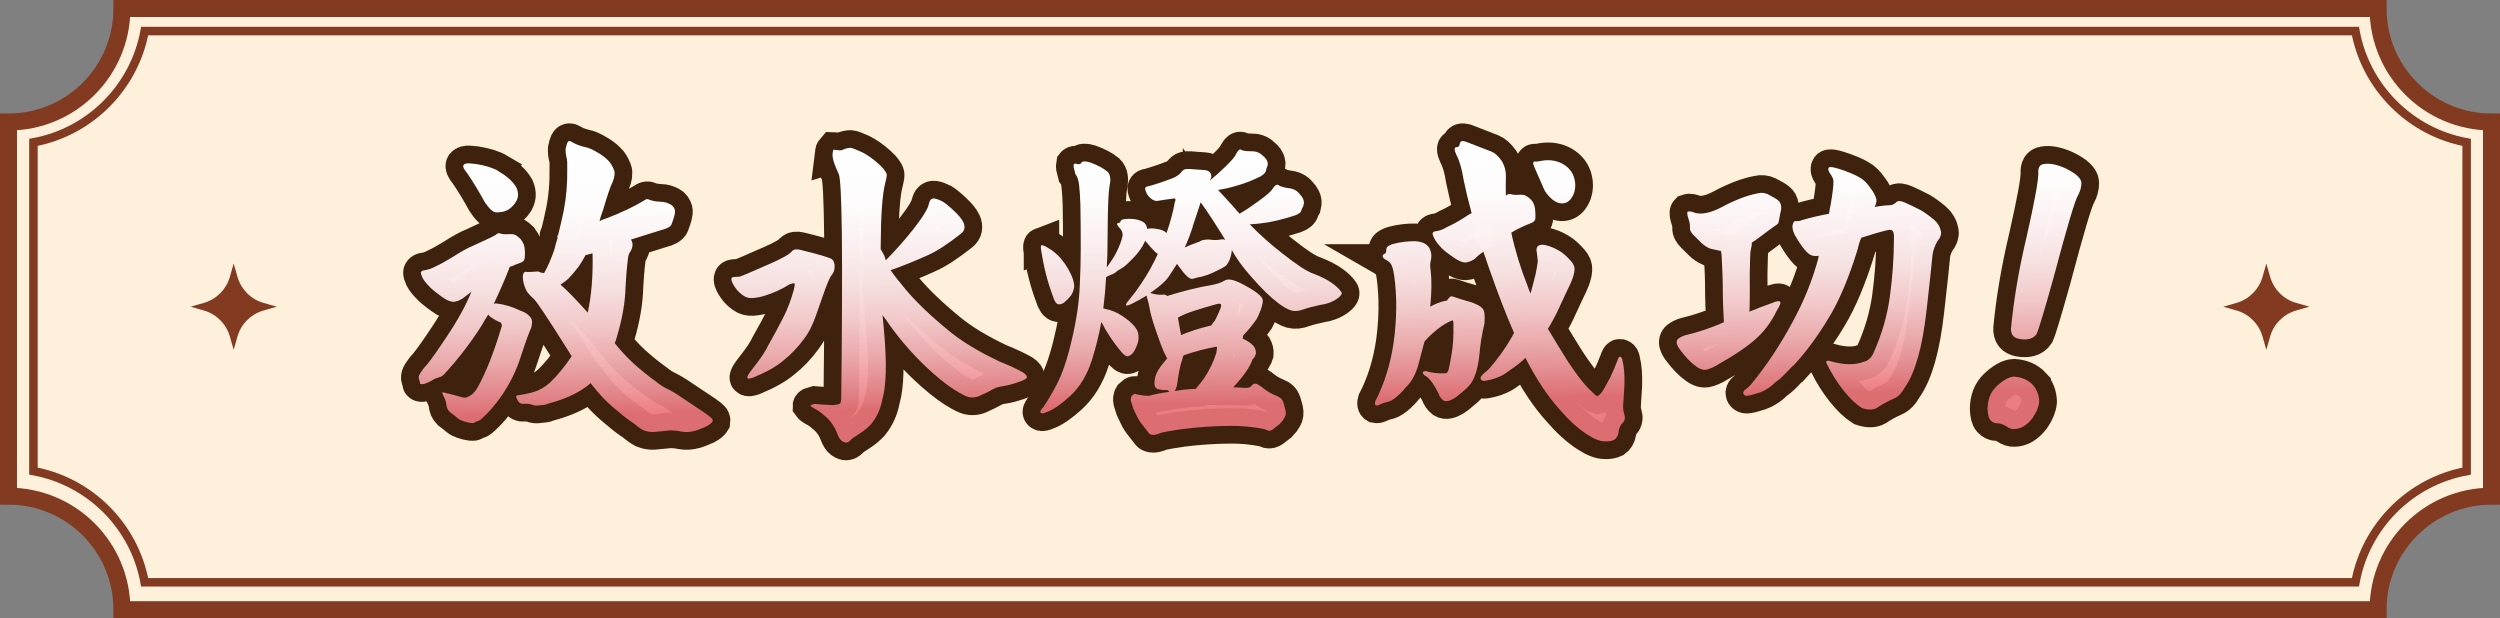 <svg width="275" height="68" viewBox="0 0 275 68" fill="none" xmlns="http://www.w3.org/2000/svg">
<rect x="0" y="0" width="275" height="68" fill="#808080" stroke="none"/>
<g clip-path="url(#clip0_406_300)">
<path d="M261.588 67.065H13.411C13.411 60.169 7.825 54.579 0.934 54.579V13.42C7.825 13.42 13.411 7.83 13.411 0.935H261.588C261.588 7.83 267.175 13.42 274.065 13.42V54.579C267.175 54.579 261.588 60.169 261.588 67.065Z" fill="#FEF0DB" stroke="#823B21" stroke-width="1.87" stroke-miterlimit="10"/>
<path d="M15.912 64.055C14.774 57.851 9.878 52.952 3.679 51.822V15.66C9.878 14.521 14.774 9.622 15.912 3.418H259.097C260.236 9.622 265.131 14.521 271.331 15.66V51.822C265.131 52.962 260.236 57.861 259.097 64.055H15.912Z" fill="#FEF0DB" stroke="#823B21" stroke-width="0.935" stroke-miterlimit="10"/>
<path d="M25.704 28.994L26.122 30.455C26.521 31.838 27.601 32.929 28.983 33.318L30.443 33.737L28.983 34.156C27.601 34.555 26.511 35.636 26.122 37.019L25.704 38.48L25.285 37.019C24.886 35.636 23.806 34.546 22.424 34.156L20.964 33.737L22.424 33.318C23.806 32.919 24.896 31.838 25.285 30.455L25.704 28.994Z" fill="#823B21"/>
<path d="M249.297 28.994L249.715 30.455C250.114 31.838 251.195 32.929 252.577 33.318L254.037 33.737L252.577 34.156C251.195 34.555 250.105 35.636 249.715 37.019L249.297 38.48L248.878 37.019C248.479 35.636 247.399 34.546 246.017 34.156L244.557 33.737L246.017 33.318C247.399 32.919 248.489 31.838 248.878 30.455L249.297 28.994Z" fill="#823B21"/>
<path d="M48.253 41.518C48 41.587 47.796 41.674 47.66 41.762C47.523 41.859 47.3 41.976 46.998 42.112C46.764 42.21 46.599 42.249 46.511 42.249C46.307 42.268 46.2 42.239 46.2 42.142C46.18 42.005 46.132 41.82 46.064 41.587C45.995 41.333 46.317 40.807 47.037 40.018C47.504 39.434 48.205 38.45 49.129 37.048C50.365 35.207 51.27 33.551 51.854 32.091C51.533 32.344 51.212 32.587 50.91 32.821C50.541 33.055 50.2 33.181 49.898 33.201C49.548 33.201 49.129 33.026 48.643 32.675C47.893 32.139 47.407 31.73 47.173 31.458C46.871 31.156 46.638 30.854 46.472 30.552C46.336 30.25 46.278 30.055 46.297 29.958C46.346 29.821 46.502 29.734 46.784 29.714C47.183 29.646 47.562 29.5 47.932 29.295C48.448 29.062 49.09 28.701 49.889 28.214C50.745 27.659 51.465 27.26 52.049 27.026C52.75 26.705 53.353 26.422 53.859 26.189C54.297 25.984 54.57 25.828 54.667 25.731C54.755 25.633 54.891 25.624 55.047 25.692C55.251 25.76 55.543 25.789 55.923 25.76C56.322 25.741 56.584 25.77 56.73 25.867C56.915 25.984 57.09 26.12 57.256 26.286C57.421 26.5 57.548 26.715 57.636 26.948C57.704 27.182 57.743 27.445 57.743 27.757C57.743 28.068 57.733 28.292 57.704 28.458C57.684 28.662 57.519 28.818 57.217 28.916C56.935 29.013 56.623 29.14 56.273 29.295C56.156 29.295 56.088 29.334 56.059 29.403C56.01 29.451 55.991 29.51 55.991 29.578C55.455 30.932 54.901 32.208 54.317 33.415C54.385 33.396 54.463 33.376 54.56 33.376C55.446 33.474 56.341 33.737 57.246 34.175C57.616 34.292 57.908 34.457 58.122 34.662C58.356 34.866 58.482 35.061 58.502 35.217C58.55 35.422 58.521 35.704 58.434 36.054C58.229 36.473 57.84 37.535 57.285 39.23C56.847 40.622 56.205 41.966 55.368 43.242C54.618 44.382 53.801 45.346 52.886 46.145C52.769 46.242 52.662 46.3 52.575 46.32C52.458 46.339 52.322 46.398 52.156 46.495C52.088 46.544 51.981 46.553 51.845 46.534C51.494 46.485 51.202 46.417 50.969 46.33C50.687 46.232 50.472 46.125 50.307 45.979C50.122 45.813 49.84 45.599 49.47 45.317C49.236 45.083 49.11 44.791 49.09 44.44C49.071 44.187 48.935 43.836 48.711 43.388C48.594 43.184 48.643 43.106 48.847 43.184C49.548 43.349 50.171 43.505 50.735 43.671C51.037 43.768 51.27 43.768 51.436 43.671C51.854 43.505 52.215 43.174 52.516 42.658C53.45 41.002 54.346 38.733 55.202 35.85C55.202 35.684 55.154 35.558 55.066 35.47C54.696 35.334 54.297 35.11 53.879 34.808C53.782 34.691 53.723 34.623 53.704 34.603C53.45 35.003 53.207 35.402 52.974 35.821C51.786 37.681 50.463 39.415 48.993 41.022C48.74 41.324 48.497 41.489 48.263 41.508L48.253 41.518ZM54.852 18.855C55.786 19.39 56.438 19.985 56.808 20.637C56.944 20.939 57.003 21.241 56.983 21.543C56.915 22.01 56.672 22.429 56.254 22.799C55.835 23.199 55.261 23.384 54.541 23.354C54.219 23.335 53.811 22.955 53.324 22.234C52.604 20.929 51.952 19.858 51.368 19.02C51.017 18.602 50.891 18.309 50.988 18.144C51.105 18.008 51.309 17.949 51.621 17.969C51.874 17.988 52.117 18.017 52.351 18.037C53.402 18.202 54.239 18.465 54.862 18.835L54.852 18.855ZM67.592 37.71C68.176 38.46 68.847 39.191 69.616 39.911C70.385 40.612 71.193 41.275 72.059 41.898C72.575 42.317 73.081 42.648 73.597 42.872C74.064 43.106 74.794 43.573 75.796 44.265C76.565 44.781 77.159 45.17 77.577 45.453C77.879 45.657 78.113 45.852 78.278 46.008C78.375 46.096 78.404 46.213 78.385 46.359C78.288 46.524 78.064 46.709 77.684 46.914C77.149 47.148 76.769 47.294 76.536 47.372C75.933 47.537 75.407 47.566 74.969 47.479C74.502 47.381 74.093 47.342 73.752 47.342C73.149 47.391 72.536 47.45 71.903 47.518C71.504 47.537 71.125 47.469 70.755 47.313C70.385 47.109 70.025 46.846 69.674 46.544C69.139 46.193 68.614 45.804 68.108 45.356C67.436 44.82 66.813 44.265 66.258 43.68C65.889 43.281 65.46 42.775 64.964 42.142C64.828 42.278 64.682 42.395 64.546 42.492C63.456 43.31 62.054 43.934 60.361 44.382C60.059 44.498 59.864 44.557 59.767 44.557C59.582 44.557 59.416 44.567 59.28 44.596C59.027 44.645 58.784 44.615 58.55 44.528C58.317 44.44 58.025 44.401 57.674 44.421C57.343 44.469 57.1 44.343 56.944 44.041C56.73 43.69 56.73 43.505 56.944 43.486C57.499 43.417 58.074 43.301 58.657 43.135C59.309 42.95 59.923 42.599 60.507 42.083C61.392 41.226 62.181 40.252 62.881 39.181C62.531 38.626 62.171 38.051 61.801 37.467C60.127 34.818 59.115 33.298 58.764 32.928C58.249 32.461 57.947 32.11 57.859 31.876C57.655 31.438 57.538 30.99 57.509 30.552C57.509 30.036 57.665 29.831 57.966 29.919C58.268 29.919 58.57 29.909 58.871 29.88C59.105 29.86 59.232 29.86 59.251 29.88C59.368 29.948 59.504 29.997 59.67 30.016C59.718 30.016 59.777 30.026 59.845 30.055C60.244 29.354 60.614 28.506 60.964 27.503C61.081 27.036 61.207 26.588 61.344 26.14C61.275 26.003 61.285 25.916 61.383 25.896C61.597 25.059 61.801 24.143 62.015 23.14C62.297 21.669 62.424 20.16 62.395 18.602C62.414 17.998 62.395 17.579 62.327 17.345C62.229 16.995 62.2 16.673 62.219 16.371C62.268 16.118 62.336 15.884 62.424 15.67C62.511 15.505 62.648 15.475 62.803 15.563C63.086 15.729 63.339 15.855 63.572 15.943C63.806 16.03 64.069 16.118 64.38 16.186C64.75 16.255 65.178 16.439 65.674 16.741C66.142 16.995 66.55 17.297 66.891 17.647C67.125 17.852 67.349 18.222 67.553 18.728C67.67 19.03 67.611 19.478 67.378 20.053C67.173 20.423 66.823 21.445 66.327 23.13C66.161 23.549 66.035 23.948 65.947 24.319C66.181 24.202 66.443 24.095 66.745 24.007C68.37 23.374 69.723 22.741 70.794 22.088C71.027 21.903 71.222 21.855 71.387 21.952C71.709 22.088 72.156 22.176 72.711 22.195C73.061 22.195 73.421 22.303 73.791 22.507C74.025 22.643 74.171 22.858 74.249 23.14C74.297 23.374 74.171 23.89 73.869 24.679C73.772 24.932 73.402 25.146 72.75 25.302C71.446 25.702 70.327 26.052 69.402 26.354C69.49 26.491 69.558 26.646 69.577 26.812C69.597 27.046 69.538 27.299 69.402 27.581C69.217 27.834 69.11 28.078 69.091 28.312C68.954 29.364 68.847 30.659 68.779 32.227C68.682 33.815 68.322 35.587 67.699 37.574C67.679 37.593 67.65 37.642 67.631 37.71H67.592ZM65.178 27.864C64.945 27.932 64.692 28 64.409 28.068C64.156 28.536 63.913 28.945 63.679 29.286C63.329 29.753 62.949 30.201 62.531 30.649C62.395 30.785 62.103 31.009 61.655 31.311C62.327 31.896 63.203 32.782 64.273 33.97C64.39 34.107 64.516 34.253 64.653 34.389C65.071 32.431 65.246 30.26 65.178 27.864Z" stroke="#3E220E" stroke-width="3.896"/>
<path d="M84.546 29.082C86.054 28.429 86.93 27.932 87.164 27.582C87.349 27.416 87.631 27.387 88.001 27.475C90.191 28.01 91.359 28.361 91.524 28.526C91.728 28.712 91.826 28.994 91.806 29.364C91.806 29.715 91.699 30.007 91.495 30.241C91.29 30.474 90.96 31.234 90.522 32.51C90.171 33.484 89.918 34.224 89.753 34.711C89.383 35.763 88.974 36.571 88.536 37.156C87.796 38.178 86.998 39.016 86.161 39.668C85.393 40.321 84.302 40.934 82.882 41.519C82.531 41.655 82.307 41.684 82.22 41.587C82.123 41.489 82.337 41.119 82.852 40.467C83.67 39.444 84.225 38.607 84.526 37.954C85.159 36.834 85.694 35.85 86.132 34.984C86.619 34.029 87.018 32.997 87.32 31.877C87.436 31.409 87.446 31.166 87.359 31.146C87.29 31.146 87.115 31.195 86.833 31.283C85.996 31.818 85.081 32.237 84.079 32.539C83.728 32.656 83.407 32.724 83.106 32.753C82.638 32.822 82.269 32.792 81.986 32.646C81.684 32.481 81.392 32.247 81.11 31.945C80.789 31.546 80.575 31.205 80.478 30.893C80.41 30.64 80.478 30.494 80.682 30.474C80.896 30.455 81.11 30.435 81.344 30.435C81.714 30.319 82.784 29.861 84.556 29.072L84.546 29.082ZM91.563 17.102C91.612 16.703 91.641 16.498 91.67 16.469C91.719 16.469 91.855 16.479 92.088 16.508C92.371 16.557 92.575 16.547 92.721 16.469C93.003 16.333 93.295 16.265 93.597 16.265C93.763 16.284 94.152 16.44 94.784 16.722C95.368 17.005 95.981 17.433 96.634 18.018C96.955 18.3 97.188 18.553 97.334 18.787C97.5 18.992 97.568 19.186 97.539 19.342C97.519 19.527 97.461 19.81 97.364 20.18C97.062 21.368 96.896 23.647 96.877 27.027V27.445C96.974 27.543 97.033 27.63 97.052 27.728C97.218 27.962 97.344 28.264 97.432 28.634C98.454 27.611 99.466 26.471 100.468 25.215C101.539 23.842 102.113 22.897 102.181 22.391C102.278 21.991 102.473 21.806 102.775 21.835C103.057 21.884 103.349 21.991 103.651 22.147C103.972 22.332 104.39 22.673 104.906 23.16C105.461 23.676 105.821 24.114 105.986 24.485C106.191 24.972 106.113 25.371 105.743 25.673C104.274 26.842 103.047 27.64 102.045 28.078C100.721 28.682 99.359 29.228 97.967 29.724C98.337 30.26 98.882 30.961 99.602 31.818C100.77 33.211 102.366 34.75 104.42 36.425C105.811 37.565 107.641 38.675 109.899 39.746C110.415 39.951 110.921 40.175 111.437 40.408C111.787 40.574 112.147 40.759 112.517 40.964C112.867 41.197 113.004 41.392 112.935 41.558C112.887 41.694 112.536 41.869 111.884 42.084C111.417 42.249 110.931 42.376 110.415 42.463C110.045 42.512 109.743 42.58 109.51 42.668C108.926 42.989 108.322 43.301 107.699 43.574C107.417 43.691 107.106 43.739 106.755 43.71C106.473 43.691 106.084 43.525 105.568 43.223C104.78 42.804 103.816 42.093 102.668 41.09C100.877 39.503 99.271 37.73 97.85 35.743C97.568 35.325 97.315 34.964 97.081 34.662C97.13 35.266 97.188 35.899 97.256 36.552C97.558 40.019 97.49 42.483 97.052 43.954C96.867 44.976 96.458 45.872 95.835 46.642C95.466 47.041 95.057 47.372 94.619 47.654C94.22 47.908 93.909 48.122 93.675 48.288C93.49 48.521 93.325 48.648 93.188 48.667C93.003 48.716 92.809 48.658 92.595 48.492C92.41 48.356 92.244 48.093 92.108 47.723C91.874 47.07 91.505 46.486 90.989 45.979C90.405 45.444 89.928 45.093 89.558 44.928C89.305 44.762 89.159 44.674 89.14 44.645C89.14 44.577 89.286 44.509 89.597 44.431C90.317 44.499 91.028 44.548 91.728 44.567C92.166 44.499 92.4 44.431 92.429 44.363C92.497 44.246 92.536 44.002 92.536 43.632C92.721 28.01 92.624 19.839 92.254 19.118C91.787 18.144 91.563 17.463 91.592 17.093L91.563 17.102Z" stroke="#3E220E" stroke-width="3.896"/>
<path d="M127.748 47.596C127.31 47.781 127.008 47.859 126.843 47.839C126.609 47.839 126.444 47.771 126.356 47.625C126.24 47.489 126.045 47.226 125.763 46.856C125.432 46.456 125.189 46.086 125.033 45.736C124.916 45.482 124.789 45.21 124.653 44.927C124.585 44.723 124.498 44.46 124.41 44.158C124.361 43.905 124.39 43.7 124.478 43.564C124.644 43.398 124.77 43.32 124.858 43.32C124.994 43.388 125.208 43.437 125.49 43.457C125.772 43.525 126.084 43.554 126.434 43.525C127.135 43.34 127.865 43.203 128.634 43.106C128.517 42.94 128.381 42.872 128.215 42.901C127.982 42.921 127.69 42.892 127.339 42.794C127.086 42.697 126.97 42.473 126.989 42.093C127.008 41.655 127.106 41.275 127.271 40.973C127.437 40.603 127.807 40.087 128.39 39.434C128.089 38.899 127.758 38.129 127.417 37.126C126.863 35.587 126.532 34.496 126.444 33.844C126.376 33.474 126.308 33.182 126.24 32.967C126.172 32.763 126.133 32.607 126.133 32.51C125.646 32.812 125.12 33.104 124.566 33.386C124.128 33.6 123.894 33.659 123.865 33.562C123.816 33.493 123.943 33.279 124.244 32.928C125.081 31.925 125.85 30.796 126.551 29.539C126.853 28.984 127.125 28.448 127.359 27.932C127.242 27.864 127.135 27.776 127.047 27.689C126.678 27.319 126.317 26.91 125.967 26.471C125.948 26.52 125.918 26.578 125.899 26.646C125.665 27.163 125.296 27.698 124.78 28.253C124.147 28.925 123.69 29.344 123.388 29.51C123.086 29.675 122.892 29.802 122.794 29.89C122.658 30.026 122.444 30.143 122.162 30.24C121.996 30.308 121.841 30.396 121.675 30.484C121.607 31.652 121.5 32.802 121.364 33.941C121.48 33.941 121.549 33.951 121.568 33.98C122.22 34.097 122.862 34.36 123.485 34.779C124.459 35.431 125.033 36.045 125.198 36.629C125.266 37.048 125.257 37.408 125.159 37.71C125.062 38.032 124.916 38.373 124.702 38.723C124.536 38.957 124.342 39.103 124.108 39.181C123.875 39.249 123.553 39.006 123.135 38.451C122.395 37.545 121.724 36.532 121.15 35.412C120.897 36.805 120.546 38.217 120.098 39.639C119.563 41.294 118.755 42.609 117.695 43.583C116.692 44.489 115.865 45.064 115.213 45.297C114.843 45.463 114.609 45.512 114.512 45.434C114.347 45.346 114.444 45.112 114.794 44.733C115.232 44.099 115.709 43.301 116.225 42.327C116.848 41.139 117.412 39.483 117.899 37.37C118.415 35.207 118.697 33.24 118.775 31.468C118.843 29.977 118.882 28.594 118.882 27.309C118.882 25.634 118.872 24.046 118.843 22.556C118.824 21.787 118.775 21.076 118.707 20.423C118.658 19.868 118.522 19.43 118.288 19.128C118.191 18.758 118.132 18.524 118.113 18.427C118.094 18.29 118.094 18.173 118.113 18.076C118.181 17.988 118.298 17.969 118.463 18.037C118.697 18.105 118.862 18.056 118.95 17.901C119.067 17.716 119.378 17.706 119.894 17.862C120.731 18.164 121.373 18.505 121.811 18.875C122.133 19.177 122.22 19.693 122.055 20.413C121.987 20.852 121.938 21.368 121.918 21.952C121.87 22.79 121.841 24.816 121.811 28.029C121.792 28.468 121.763 28.935 121.743 29.422C122.181 28.818 122.522 28.293 122.755 27.854C123.154 27.065 123.398 26.413 123.485 25.897C123.505 25.595 123.407 25.332 123.174 25.098C122.853 24.747 122.794 24.562 122.999 24.543C123.164 24.523 123.252 24.436 123.281 24.299C123.33 24.183 123.505 24.114 123.807 24.095C124.244 24.046 124.682 24.075 125.101 24.163C125.471 24.26 125.743 24.387 125.909 24.543C126.074 24.728 126.162 24.942 126.191 25.176C126.493 25.108 126.833 25.108 127.203 25.176C127.738 25.244 128.108 25.4 128.322 25.634C128.76 24.358 129.062 23.228 129.227 22.244C129.344 21.991 129.335 21.845 129.189 21.826C128.468 21.923 127.816 22.011 127.232 22.108C127.067 22.108 126.872 22.03 126.639 21.864C126.337 21.631 126.142 21.368 126.045 21.066C125.977 20.881 125.948 20.754 125.977 20.686C125.996 20.569 126.133 20.501 126.356 20.482C127.193 20.248 128.069 19.956 128.974 19.605C129.325 19.469 129.617 19.284 129.85 19.05C130.035 18.797 130.201 18.651 130.337 18.631C130.454 18.582 130.658 18.573 130.97 18.592C131.456 18.641 131.943 18.67 132.439 18.699C132.79 18.719 133.033 18.836 133.169 19.05C133.237 19.215 133.266 19.371 133.237 19.537C133.169 19.654 133.12 19.761 133.101 19.849C133.802 19.264 134.366 18.758 134.814 18.31C135.515 17.638 135.904 17.16 136.001 16.878C136.215 16.479 136.4 16.352 136.556 16.498C136.76 16.596 137.091 16.634 137.529 16.634C138.084 16.615 138.522 16.751 138.824 17.053C139.223 17.355 139.427 17.657 139.456 17.959C139.456 18.076 139.447 18.183 139.417 18.271C139.349 18.388 139.301 18.524 139.281 18.689C139.262 18.923 139.057 19.157 138.687 19.391C137.802 19.829 136.945 20.17 136.108 20.404C135.339 20.637 134.629 20.803 133.977 20.891C134.415 21.358 134.999 21.981 135.719 22.78C135.923 23.033 136.138 23.277 136.352 23.511C137.169 23.023 137.86 22.556 138.444 22.118C139.33 21.485 139.855 21.027 140.011 20.725C140.264 20.355 140.478 20.238 140.634 20.374C140.867 20.511 141.208 20.618 141.646 20.686C142.23 20.735 142.658 20.939 142.94 21.319C143.291 21.67 143.456 22.02 143.427 22.371C143.408 22.488 143.378 22.595 143.359 22.683C143.291 22.799 143.223 22.936 143.155 23.101C143.135 23.335 142.902 23.53 142.454 23.695C141.383 24.046 140.381 24.299 139.456 24.465C138.717 24.582 138.045 24.65 137.471 24.679C138.561 25.799 139.748 26.861 141.033 27.854C142.639 29.13 143.797 29.89 144.527 30.123C145.364 30.445 146.026 30.786 146.512 31.136C146.979 31.458 147.33 31.799 147.563 32.149C147.661 32.315 147.515 32.529 147.145 32.812C146.59 33.211 145.948 33.454 145.228 33.542C144.488 33.708 143.865 33.863 143.378 34.029C142.892 34.214 142.464 34.263 142.084 34.165C141.666 34.048 141.169 33.766 140.585 33.328C139.748 32.695 138.775 31.75 137.656 30.464C136.721 29.413 136.001 28.429 135.495 27.494V27.601C135.476 27.737 135.447 27.883 135.427 28.02C135.378 28.234 135.31 28.439 135.223 28.653C135.125 28.838 135.038 29.003 134.94 29.14C134.824 29.276 134.522 29.461 134.035 29.695C133.549 29.948 133.091 30.153 132.673 30.289C132.254 30.425 131.972 30.494 131.836 30.494C131.505 30.591 131.3 30.649 131.203 30.669C130.901 30.766 130.395 30.318 129.704 29.344C129.607 29.227 129.529 29.12 129.461 29.033C129.159 29.52 128.828 30.026 128.488 30.532C128.167 30.971 127.583 31.487 126.746 32.071C126.629 32.12 126.561 32.178 126.541 32.247H126.58C127.047 32.383 127.466 32.441 127.836 32.422C128.05 32.373 128.235 32.422 128.39 32.558C130.279 31.974 131.875 31.584 133.208 31.37C133.86 31.253 134.376 31.078 134.746 30.844C135.096 30.64 135.7 30.756 136.556 31.195C137.51 31.682 138.172 32.101 138.541 32.451C138.843 32.704 138.96 32.987 138.892 33.289C138.824 33.776 138.6 34.38 138.23 35.1C137.763 35.772 137.276 36.366 136.76 36.883C136.741 36.951 136.721 37.038 136.721 37.126C136.702 37.175 136.683 37.204 136.683 37.233C136.867 37.331 137.043 37.418 137.208 37.516C137.558 37.72 137.812 37.944 137.977 38.178C138.113 38.431 138.172 38.675 138.152 38.908C138.103 39.074 138.035 39.22 137.948 39.366C137.812 39.464 137.724 39.59 137.704 39.746C137.49 40.262 137.13 40.837 136.624 41.489C136.322 41.859 135.992 42.239 135.651 42.609C135.972 42.609 136.284 42.619 136.556 42.648C136.975 42.697 137.296 42.668 137.529 42.58C137.763 42.298 137.948 42.171 138.084 42.2C138.249 42.2 138.551 42.376 138.989 42.726C139.388 43.048 139.875 43.33 140.459 43.564C140.829 43.7 141.062 43.924 141.159 44.226C141.228 44.431 141.305 44.723 141.403 45.103C141.471 45.424 141.442 45.706 141.296 45.94C141.159 46.193 140.984 46.427 140.77 46.641C140.537 46.826 140.284 47.021 140.001 47.236C139.836 47.352 139.68 47.401 139.515 47.372C139.378 47.323 139.223 47.265 139.057 47.197C137.773 46.943 136.498 46.826 135.223 46.846C133.481 46.865 131.758 46.982 130.055 47.197C128.936 47.362 128.196 47.489 127.826 47.576L127.748 47.596ZM114.561 26.987C114.697 26.939 114.989 27.065 115.437 27.367C116.069 27.737 116.624 28.273 117.111 28.974C117.831 30.046 118.181 30.903 118.162 31.555C118.094 31.954 117.977 32.266 117.811 32.5C117.626 32.753 117.393 32.997 117.111 33.23C116.906 33.415 116.682 33.493 116.449 33.474C116.196 33.454 115.982 33.152 115.816 32.568C115.232 31.029 114.804 29.344 114.522 27.504C114.473 27.182 114.483 27.007 114.561 26.978V26.987ZM130.23 39.074C130.23 39.074 130.181 39.123 130.162 39.142C130.113 39.259 130.084 39.386 130.055 39.522C129.821 40.175 129.627 41.139 129.461 42.424C129.393 42.678 129.305 42.882 129.218 43.018C129.957 42.882 130.726 42.794 131.524 42.775C131.846 42.405 132.167 42.005 132.468 41.587C133.072 40.652 133.519 39.736 133.792 38.83C133.86 38.46 133.889 38.227 133.86 38.129C132.653 38.334 131.437 38.655 130.23 39.074ZM131.281 34.214C130.512 34.467 129.938 34.711 129.568 34.944C129.704 35.665 129.821 36.308 129.918 36.863C130.22 36.727 130.58 36.581 130.999 36.444C131.719 36.191 132.468 35.977 133.228 35.811C133.412 35.529 133.549 35.344 133.646 35.256C133.899 34.769 134.113 34.302 134.279 33.863C134.327 33.649 134.337 33.542 134.318 33.513C134.298 33.396 134.142 33.376 133.86 33.445C133.004 33.678 132.137 33.932 131.281 34.214ZM131.203 24.962C130.97 25.682 130.678 26.442 130.327 27.231C130.746 27.017 131.271 26.812 131.894 26.598C132.079 26.481 132.254 26.413 132.42 26.393C132.624 26.345 132.848 26.335 133.082 26.354C133.481 26.422 133.86 26.422 134.23 26.354C134.444 26.306 134.629 26.315 134.785 26.393C134.386 25.741 133.909 24.981 133.354 24.124C132.867 23.384 132.439 22.751 132.06 22.235V22.303C131.777 23.14 131.485 24.027 131.184 24.952L131.203 24.962Z" stroke="#3E220E" stroke-width="3.896"/>
<path d="M152.809 28.808C152.575 28.642 152.429 28.555 152.351 28.526C152.215 28.438 152.128 28.34 152.108 28.243C152.059 28.107 152.118 28 152.283 27.931C152.42 27.883 152.488 27.756 152.488 27.552C152.488 27.347 152.536 27.201 152.624 27.133C152.76 27.016 152.984 26.909 153.286 26.821C154.103 26.617 154.901 26.519 155.69 26.539C156.128 26.558 156.497 26.656 156.77 26.821C157.023 26.987 157.198 27.181 157.296 27.415C157.461 27.785 157.49 28.185 157.403 28.604C157.305 28.905 157.296 29.266 157.364 29.684C157.5 30.756 157.49 32.11 157.325 33.736C157.909 33.415 158.444 33.2 158.931 33.103C159.116 33.103 159.242 33.025 159.31 32.86C159.476 32.626 159.631 32.548 159.797 32.616C160.4 32.821 160.994 33.015 161.578 33.171C162.366 33.405 162.882 33.668 163.116 33.98C163.3 34.213 163.359 34.749 163.291 35.587C163.008 36.755 162.824 37.895 162.736 39.005C162.639 40.008 162.444 40.855 162.142 41.557C161.909 42.141 161.442 42.687 160.751 43.203C160.196 43.719 159.699 44.021 159.281 44.108C159.067 44.157 158.901 44.128 158.755 44.04C158.502 43.836 158.327 43.573 158.23 43.271C157.763 42.316 157.315 41.693 156.867 41.382C156.634 41.265 156.517 41.138 156.517 41.002C156.517 40.865 156.634 40.807 156.867 40.826C157.5 41.011 158.171 41.099 158.892 41.07C159.125 41.089 159.271 40.953 159.349 40.651C159.602 39.511 159.768 38.508 159.836 37.651C159.884 37.018 159.894 36.317 159.875 35.518C159.875 35.353 159.836 35.265 159.768 35.236C159.232 35.441 158.687 35.772 158.123 36.21C157.471 36.745 156.994 37.203 156.692 37.573C156.459 38.43 156.225 39.317 155.991 40.232C155.66 41.304 155.213 42.092 154.629 42.609C154.376 42.959 154.025 43.32 153.578 43.69C153.227 43.992 152.867 44.177 152.497 44.245C152.244 44.294 151.962 44.401 151.66 44.556C151.544 44.605 151.437 44.615 151.349 44.595C151.232 44.527 151.213 44.371 151.281 44.138C152.283 42.209 152.955 40.037 153.305 37.642C153.656 35.061 153.675 32.645 153.373 30.415C153.257 29.509 153.062 28.974 152.78 28.808H152.809ZM163.174 27.688C162.824 27.922 162.502 28.185 162.201 28.496C161.831 28.73 161.49 28.857 161.189 28.876C160.867 28.876 160.449 28.701 159.933 28.35C159.184 27.834 158.697 27.445 158.463 27.162C158.162 26.841 157.928 26.519 157.763 26.217C157.626 25.935 157.568 25.75 157.588 25.662C157.607 25.526 157.763 25.438 158.045 25.419C158.444 25.351 158.824 25.195 159.193 24.961C159.68 24.756 160.322 24.406 161.111 23.909C161.393 23.705 161.646 23.549 161.88 23.451C161.529 22.175 161.237 20.958 161.004 19.819C160.819 18.611 160.546 17.676 160.196 17.023C159.943 16.468 159.952 16.186 160.235 16.186C160.439 16.186 160.556 16.049 160.585 15.767C160.634 15.533 160.828 15.465 161.179 15.562C162.736 16.166 163.699 16.536 164.079 16.683C164.429 16.819 164.79 17.15 165.159 17.657C165.51 18.212 165.675 18.845 165.646 19.546C165.627 20.15 165.627 20.812 165.646 21.533C165.734 21.465 165.802 21.416 165.821 21.396C165.889 21.348 166.006 21.338 166.172 21.357C166.405 21.426 166.707 21.455 167.077 21.426C167.446 21.406 167.709 21.435 167.846 21.533C168.05 21.65 168.245 21.786 168.4 21.951C168.556 22.117 168.692 22.331 168.78 22.614C168.848 22.828 168.887 23.081 168.887 23.383C168.906 23.685 168.906 23.919 168.887 24.084C168.838 24.299 168.682 24.445 168.4 24.542C168.099 24.659 167.777 24.795 167.427 24.961C167.009 25.146 166.609 25.36 166.24 25.594C166.678 27.62 167.291 29.587 168.05 31.496C168.118 31.73 168.225 31.993 168.361 32.295C168.566 31.525 168.76 30.814 168.916 30.162C169.052 29.49 169.14 28.993 169.159 28.691C169.111 28.321 169.082 28.019 169.052 27.785C168.955 27.415 169.033 27.152 169.257 27.016C169.471 26.88 169.831 26.889 170.337 27.055C170.872 27.221 171.388 27.474 171.875 27.824C172.274 28.146 172.585 28.457 172.819 28.73C173.101 29.052 173.228 29.373 173.198 29.675C173.179 30.094 173.013 30.629 172.712 31.282C172.507 31.701 172.118 32.519 171.563 33.726C171.193 34.564 170.756 35.382 170.269 36.171C170.639 36.775 171.009 37.388 171.388 38.021C172.712 40.232 173.831 41.8 174.736 42.735C175.271 43.271 175.583 43.553 175.68 43.573C175.865 43.553 176.099 43.32 176.381 42.872C176.595 42.472 176.838 42.034 177.111 41.547C177.413 40.914 177.685 40.291 177.919 39.658C178.006 39.356 178.104 39.219 178.201 39.239C178.366 39.258 178.454 39.424 178.483 39.726C178.649 40.359 178.717 41.235 178.687 42.375C178.619 43.514 178.571 44.235 178.551 44.537C178.532 44.888 178.561 45.209 178.658 45.511C178.795 45.93 178.746 46.251 178.522 46.485C178.22 46.787 178.055 47.157 178.035 47.605C177.967 47.956 177.812 48.209 177.578 48.374C177.296 48.511 176.945 48.569 176.527 48.55C176.011 48.55 175.359 48.296 174.571 47.78C173.568 47.128 172.585 46.232 171.602 45.092C170.249 43.602 168.984 41.693 167.797 39.365C167.544 39.619 167.262 39.862 166.96 40.096C166.658 40.33 166.288 40.593 165.841 40.895C165.588 41.099 165.266 41.294 164.897 41.45C164.595 41.586 164.293 41.693 163.991 41.761C163.69 41.83 163.456 41.878 163.291 41.898C163.106 41.917 162.97 41.849 162.872 41.693C162.824 41.528 162.921 41.343 163.154 41.138C163.408 40.934 163.622 40.739 163.787 40.583C164.721 39.531 165.568 38.352 166.337 37.018C166.405 36.853 166.473 36.726 166.551 36.638C165.665 34.613 164.76 32.265 163.826 29.587C163.592 28.886 163.369 28.253 163.164 27.669L163.174 27.688ZM168.653 17.91C168.702 17.793 168.77 17.744 168.867 17.773C168.984 17.793 169.266 17.764 169.704 17.666C170.541 17.549 171.281 17.676 171.933 18.046C172.605 18.445 173.023 18.991 173.189 19.682C173.325 20.198 173.315 20.705 173.15 21.221C172.897 21.874 172.546 22.244 172.099 22.341C171.651 22.439 171.213 22.302 170.775 21.961C170.259 21.523 169.928 21.075 169.763 20.637C169.529 20.081 169.266 19.468 168.965 18.815C168.731 18.299 168.624 17.997 168.653 17.91Z" stroke="#3E220E" stroke-width="3.896"/>
<path d="M189.306 27.62C188.936 27.523 188.527 27.436 188.089 27.338C187.719 27.172 187.388 26.958 187.116 26.676C186.814 26.374 186.542 26.111 186.308 25.877C186.006 25.575 185.87 25.303 185.89 25.069C185.909 24.816 185.88 24.533 185.783 24.231C185.598 23.696 185.549 23.384 185.646 23.287C185.831 23.218 186.113 23.267 186.483 23.423C187.223 23.608 188.167 23.413 189.306 22.829C190.814 22.011 192.177 21.485 193.384 21.261C193.734 21.173 194.094 21.202 194.464 21.368C194.697 21.485 194.931 21.611 195.165 21.748C195.486 21.933 195.7 22.108 195.797 22.274C195.933 22.527 195.972 22.829 195.904 23.179C195.836 23.433 195.787 23.647 195.768 23.812C195.719 24.046 195.69 24.231 195.661 24.368C195.641 24.504 195.583 24.611 195.486 24.679C194.95 25.049 194.435 25.419 193.948 25.799C193.646 26.014 193.345 26.228 193.043 26.462C192.907 26.53 192.79 26.617 192.693 26.705C192.712 26.89 192.693 27.085 192.624 27.299C192.556 27.582 192.517 27.903 192.517 28.273C192.469 29.578 192.459 30.679 192.478 31.594C192.478 32.763 192.469 33.669 192.439 34.321C192.508 34.253 192.595 34.204 192.683 34.185C193.286 33.932 194.016 33.649 194.882 33.347C195.418 33.114 195.729 33.065 195.826 33.211C195.895 33.328 195.778 33.63 195.476 34.117C194.873 35.353 194.143 36.366 193.276 37.155C192.342 38.042 190.804 39.084 188.634 40.301C188.079 40.584 187.68 40.71 187.447 40.681C187.194 40.661 186.911 40.545 186.61 40.33C186.006 39.912 185.393 39.269 184.761 38.412C184.323 37.808 184.323 37.389 184.761 37.155C185.014 36.99 185.354 36.863 185.773 36.776C186.746 36.542 187.875 36.172 189.16 35.656C189.296 35.568 189.452 35.5 189.617 35.48V35.198C189.549 33.873 189.51 32.889 189.51 32.266C189.51 30.873 189.461 29.461 189.374 28.039C189.354 27.854 189.325 27.718 189.306 27.62ZM197.228 40.223C196.508 40.993 196.011 41.489 195.729 41.723C195.427 41.928 195.155 42.152 194.931 42.385C194.697 42.59 194.376 42.804 193.958 43.018C193.656 43.155 193.354 43.262 193.053 43.33C192.77 43.428 192.556 43.486 192.391 43.505C192.089 43.574 191.894 43.525 191.797 43.369C191.7 43.184 191.778 43.009 192.002 42.843C192.235 42.678 192.469 42.463 192.702 42.181C194.357 40.155 195.846 37.905 197.169 35.441C198.425 33.162 199.379 30.796 200.031 28.351C200.031 28.234 200.041 28.166 200.07 28.137C199.788 28.185 199.534 28.176 199.301 28.098C198.863 27.981 198.24 27.25 197.452 25.897C197.247 25.497 197.15 25.157 197.169 24.845C197.238 24.475 197.354 24.299 197.52 24.319C197.773 24.338 198.006 24.309 198.221 24.212C199.058 23.959 200.05 23.725 201.189 23.511C201.238 23.189 201.296 22.868 201.364 22.566C201.598 21.193 201.705 20.297 201.676 19.878C201.656 19.644 201.52 19.381 201.296 19.069C201.111 18.787 201.062 18.582 201.16 18.436C201.257 18.32 201.627 18.368 202.279 18.573C203.281 18.894 204.031 19.215 204.547 19.517C204.985 19.751 205.393 20.151 205.763 20.706C206.084 21.124 206.299 21.524 206.396 21.894C206.445 22.098 206.386 22.39 206.221 22.77C206.805 22.654 207.408 22.585 208.031 22.566C208.264 22.498 208.459 22.381 208.625 22.215C208.79 22.05 209.121 22.089 209.637 22.322C210.153 22.556 210.698 22.819 211.282 23.121C211.7 23.355 212.196 23.715 212.78 24.202C213.179 24.553 213.423 24.981 213.51 25.497C213.559 25.819 213.432 26.16 213.131 26.51C212.829 27.026 212.644 27.533 212.576 28.049C212.479 29.12 212.265 31.166 211.914 34.195C211.466 38.178 210.678 40.983 209.539 42.609C209.17 43.262 208.771 43.671 208.352 43.827C207.632 44.148 206.99 44.499 206.435 44.879C206.036 45.112 205.491 45.112 204.8 44.879C204.167 44.479 203.505 43.856 202.814 42.989C202.094 42.083 201.491 41.129 201.004 40.126C200.79 39.756 200.878 39.61 201.247 39.707C202.152 39.96 202.902 40.077 203.476 40.058C204.031 40.058 204.527 39.98 204.946 39.814C205.481 39.697 205.861 39.356 206.094 38.801C206.999 36.776 207.593 34.74 207.875 32.695C208.177 30.484 208.333 28.322 208.333 26.199C208.381 25.497 208.177 25.195 207.739 25.293C206.921 25.478 205.948 25.76 204.809 26.13C204.761 26.13 204.741 26.14 204.741 26.169C204.576 26.52 204.449 26.919 204.362 27.358C203.389 30.523 202.337 33.026 201.218 34.867C199.982 36.941 198.668 38.723 197.277 40.214L197.228 40.223Z" stroke="#3E220E" stroke-width="3.896"/>
<path d="M223.652 42.385C224.07 42.872 224.294 43.476 224.314 44.197C224.265 44.752 224.022 45.346 223.584 45.979C222.951 46.797 222.28 47.196 221.559 47.196C221.306 47.216 221.024 47.128 220.722 46.914C220.353 46.68 220.012 46.563 219.71 46.563C219.408 46.563 219.155 46.446 218.941 46.213C218.756 46.008 218.649 45.58 218.63 44.956C218.649 43.953 218.951 43.164 219.535 42.58C220.304 41.84 220.975 41.45 221.559 41.431C222.445 41.499 223.136 41.81 223.652 42.375V42.385ZM224.8 18.047C225.452 17.93 226.241 18.085 227.175 18.504C228.333 19.059 228.927 19.595 228.956 20.111C228.956 20.549 228.839 20.997 228.606 21.436C228.255 21.991 227.35 25.049 225.881 30.581C224.878 34.165 224.265 36.22 224.031 36.727C223.681 37.262 223.039 37.447 222.114 37.282C221.481 37.165 221.18 36.785 221.209 36.132C221.511 32.948 222.085 29.588 222.922 26.072C223.808 22.156 224.236 19.809 224.216 19.02C224.168 18.436 224.372 18.115 224.81 18.047H224.8Z" stroke="#3E220E" stroke-width="3.896"/>
<path d="M48.253 41.518C48 41.587 47.796 41.674 47.66 41.762C47.523 41.859 47.3 41.976 46.998 42.112C46.764 42.21 46.599 42.249 46.511 42.249C46.307 42.268 46.2 42.239 46.2 42.142C46.18 42.005 46.132 41.82 46.064 41.587C45.995 41.333 46.317 40.807 47.037 40.018C47.504 39.434 48.205 38.45 49.129 37.048C50.365 35.207 51.27 33.551 51.854 32.091C51.533 32.344 51.212 32.587 50.91 32.821C50.541 33.055 50.2 33.181 49.898 33.201C49.548 33.201 49.129 33.026 48.643 32.675C47.893 32.139 47.407 31.73 47.173 31.458C46.871 31.156 46.638 30.854 46.472 30.552C46.336 30.25 46.278 30.055 46.297 29.958C46.346 29.821 46.502 29.734 46.784 29.714C47.183 29.646 47.562 29.5 47.932 29.295C48.448 29.062 49.09 28.701 49.889 28.214C50.745 27.659 51.465 27.26 52.049 27.026C52.75 26.705 53.353 26.422 53.859 26.189C54.297 25.984 54.57 25.828 54.667 25.731C54.755 25.633 54.891 25.624 55.047 25.692C55.251 25.76 55.543 25.789 55.923 25.76C56.322 25.741 56.584 25.77 56.73 25.867C56.915 25.984 57.09 26.12 57.256 26.286C57.421 26.5 57.548 26.715 57.636 26.948C57.704 27.182 57.743 27.445 57.743 27.757C57.743 28.068 57.733 28.292 57.704 28.458C57.684 28.662 57.519 28.818 57.217 28.916C56.935 29.013 56.623 29.14 56.273 29.295C56.156 29.295 56.088 29.334 56.059 29.403C56.01 29.451 55.991 29.51 55.991 29.578C55.455 30.932 54.901 32.208 54.317 33.415C54.385 33.396 54.463 33.376 54.56 33.376C55.446 33.474 56.341 33.737 57.246 34.175C57.616 34.292 57.908 34.457 58.122 34.662C58.356 34.866 58.482 35.061 58.502 35.217C58.55 35.422 58.521 35.704 58.434 36.054C58.229 36.473 57.84 37.535 57.285 39.23C56.847 40.622 56.205 41.966 55.368 43.242C54.618 44.382 53.801 45.346 52.886 46.145C52.769 46.242 52.662 46.3 52.575 46.32C52.458 46.339 52.322 46.398 52.156 46.495C52.088 46.544 51.981 46.553 51.845 46.534C51.494 46.485 51.202 46.417 50.969 46.33C50.687 46.232 50.472 46.125 50.307 45.979C50.122 45.813 49.84 45.599 49.47 45.317C49.236 45.083 49.11 44.791 49.09 44.44C49.071 44.187 48.935 43.836 48.711 43.388C48.594 43.184 48.643 43.106 48.847 43.184C49.548 43.349 50.171 43.505 50.735 43.671C51.037 43.768 51.27 43.768 51.436 43.671C51.854 43.505 52.215 43.174 52.516 42.658C53.45 41.002 54.346 38.733 55.202 35.85C55.202 35.684 55.154 35.558 55.066 35.47C54.696 35.334 54.297 35.11 53.879 34.808C53.782 34.691 53.723 34.623 53.704 34.603C53.45 35.003 53.207 35.402 52.974 35.821C51.786 37.681 50.463 39.415 48.993 41.022C48.74 41.324 48.497 41.489 48.263 41.508L48.253 41.518ZM54.852 18.855C55.786 19.39 56.438 19.985 56.808 20.637C56.944 20.939 57.003 21.241 56.983 21.543C56.915 22.01 56.672 22.429 56.254 22.799C55.835 23.199 55.261 23.384 54.541 23.354C54.219 23.335 53.811 22.955 53.324 22.234C52.604 20.929 51.952 19.858 51.368 19.02C51.017 18.602 50.891 18.309 50.988 18.144C51.105 18.008 51.309 17.949 51.621 17.969C51.874 17.988 52.117 18.017 52.351 18.037C53.402 18.202 54.239 18.465 54.862 18.835L54.852 18.855ZM67.592 37.71C68.176 38.46 68.847 39.191 69.616 39.911C70.385 40.612 71.193 41.275 72.059 41.898C72.575 42.317 73.081 42.648 73.597 42.872C74.064 43.106 74.794 43.573 75.796 44.265C76.565 44.781 77.159 45.17 77.577 45.453C77.879 45.657 78.113 45.852 78.278 46.008C78.375 46.096 78.404 46.213 78.385 46.359C78.288 46.524 78.064 46.709 77.684 46.914C77.149 47.148 76.769 47.294 76.536 47.372C75.933 47.537 75.407 47.566 74.969 47.479C74.502 47.381 74.093 47.342 73.752 47.342C73.149 47.391 72.536 47.45 71.903 47.518C71.504 47.537 71.125 47.469 70.755 47.313C70.385 47.109 70.025 46.846 69.674 46.544C69.139 46.193 68.614 45.804 68.108 45.356C67.436 44.82 66.813 44.265 66.258 43.68C65.889 43.281 65.46 42.775 64.964 42.142C64.828 42.278 64.682 42.395 64.546 42.492C63.456 43.31 62.054 43.934 60.361 44.382C60.059 44.498 59.864 44.557 59.767 44.557C59.582 44.557 59.416 44.567 59.28 44.596C59.027 44.645 58.784 44.615 58.55 44.528C58.317 44.44 58.025 44.401 57.674 44.421C57.343 44.469 57.1 44.343 56.944 44.041C56.73 43.69 56.73 43.505 56.944 43.486C57.499 43.417 58.074 43.301 58.657 43.135C59.309 42.95 59.923 42.599 60.507 42.083C61.392 41.226 62.181 40.252 62.881 39.181C62.531 38.626 62.171 38.051 61.801 37.467C60.127 34.818 59.115 33.298 58.764 32.928C58.249 32.461 57.947 32.11 57.859 31.876C57.655 31.438 57.538 30.99 57.509 30.552C57.509 30.036 57.665 29.831 57.966 29.919C58.268 29.919 58.57 29.909 58.871 29.88C59.105 29.86 59.232 29.86 59.251 29.88C59.368 29.948 59.504 29.997 59.67 30.016C59.718 30.016 59.777 30.026 59.845 30.055C60.244 29.354 60.614 28.506 60.964 27.503C61.081 27.036 61.207 26.588 61.344 26.14C61.275 26.003 61.285 25.916 61.383 25.896C61.597 25.059 61.801 24.143 62.015 23.14C62.297 21.669 62.424 20.16 62.395 18.602C62.414 17.998 62.395 17.579 62.327 17.345C62.229 16.995 62.2 16.673 62.219 16.371C62.268 16.118 62.336 15.884 62.424 15.67C62.511 15.505 62.648 15.475 62.803 15.563C63.086 15.729 63.339 15.855 63.572 15.943C63.806 16.03 64.069 16.118 64.38 16.186C64.75 16.255 65.178 16.439 65.674 16.741C66.142 16.995 66.55 17.297 66.891 17.647C67.125 17.852 67.349 18.222 67.553 18.728C67.67 19.03 67.611 19.478 67.378 20.053C67.173 20.423 66.823 21.445 66.327 23.13C66.161 23.549 66.035 23.948 65.947 24.319C66.181 24.202 66.443 24.095 66.745 24.007C68.37 23.374 69.723 22.741 70.794 22.088C71.027 21.903 71.222 21.855 71.387 21.952C71.709 22.088 72.156 22.176 72.711 22.195C73.061 22.195 73.421 22.303 73.791 22.507C74.025 22.643 74.171 22.858 74.249 23.14C74.297 23.374 74.171 23.89 73.869 24.679C73.772 24.932 73.402 25.146 72.75 25.302C71.446 25.702 70.327 26.052 69.402 26.354C69.49 26.491 69.558 26.646 69.577 26.812C69.597 27.046 69.538 27.299 69.402 27.581C69.217 27.834 69.11 28.078 69.091 28.312C68.954 29.364 68.847 30.659 68.779 32.227C68.682 33.815 68.322 35.587 67.699 37.574C67.679 37.593 67.65 37.642 67.631 37.71H67.592ZM65.178 27.864C64.945 27.932 64.692 28 64.409 28.068C64.156 28.536 63.913 28.945 63.679 29.286C63.329 29.753 62.949 30.201 62.531 30.649C62.395 30.785 62.103 31.009 61.655 31.311C62.327 31.896 63.203 32.782 64.273 33.97C64.39 34.107 64.516 34.253 64.653 34.389C65.071 32.431 65.246 30.26 65.178 27.864Z" fill="url(#paint0_linear_406_300)"/>
<path d="M84.546 29.082C86.054 28.429 86.93 27.932 87.164 27.582C87.349 27.416 87.631 27.387 88.001 27.475C90.191 28.01 91.359 28.361 91.524 28.526C91.728 28.712 91.826 28.994 91.806 29.364C91.806 29.715 91.699 30.007 91.495 30.241C91.29 30.474 90.96 31.234 90.522 32.51C90.171 33.484 89.918 34.224 89.753 34.711C89.383 35.763 88.974 36.571 88.536 37.156C87.796 38.178 86.998 39.016 86.161 39.668C85.393 40.321 84.302 40.934 82.882 41.519C82.531 41.655 82.307 41.684 82.22 41.587C82.123 41.489 82.337 41.119 82.852 40.467C83.67 39.444 84.225 38.607 84.526 37.954C85.159 36.834 85.694 35.85 86.132 34.984C86.619 34.029 87.018 32.997 87.32 31.877C87.436 31.409 87.446 31.166 87.359 31.146C87.29 31.146 87.115 31.195 86.833 31.283C85.996 31.818 85.081 32.237 84.079 32.539C83.728 32.656 83.407 32.724 83.106 32.753C82.638 32.822 82.269 32.792 81.986 32.646C81.684 32.481 81.392 32.247 81.11 31.945C80.789 31.546 80.575 31.205 80.478 30.893C80.41 30.64 80.478 30.494 80.682 30.474C80.896 30.455 81.11 30.435 81.344 30.435C81.714 30.319 82.784 29.861 84.556 29.072L84.546 29.082ZM91.563 17.102C91.612 16.703 91.641 16.498 91.67 16.469C91.719 16.469 91.855 16.479 92.088 16.508C92.371 16.557 92.575 16.547 92.721 16.469C93.003 16.333 93.295 16.265 93.597 16.265C93.763 16.284 94.152 16.44 94.784 16.722C95.368 17.005 95.981 17.433 96.634 18.018C96.955 18.3 97.188 18.553 97.334 18.787C97.5 18.992 97.568 19.186 97.539 19.342C97.519 19.527 97.461 19.81 97.364 20.18C97.062 21.368 96.896 23.647 96.877 27.027V27.445C96.974 27.543 97.033 27.63 97.052 27.728C97.218 27.962 97.344 28.264 97.432 28.634C98.454 27.611 99.466 26.471 100.468 25.215C101.539 23.842 102.113 22.897 102.181 22.391C102.278 21.991 102.473 21.806 102.775 21.835C103.057 21.884 103.349 21.991 103.651 22.147C103.972 22.332 104.39 22.673 104.906 23.16C105.461 23.676 105.821 24.114 105.986 24.485C106.191 24.972 106.113 25.371 105.743 25.673C104.274 26.842 103.047 27.64 102.045 28.078C100.721 28.682 99.359 29.228 97.967 29.724C98.337 30.26 98.882 30.961 99.602 31.818C100.77 33.211 102.366 34.75 104.42 36.425C105.811 37.565 107.641 38.675 109.899 39.746C110.415 39.951 110.921 40.175 111.437 40.408C111.787 40.574 112.147 40.759 112.517 40.964C112.867 41.197 113.004 41.392 112.935 41.558C112.887 41.694 112.536 41.869 111.884 42.084C111.417 42.249 110.931 42.376 110.415 42.463C110.045 42.512 109.743 42.58 109.51 42.668C108.926 42.989 108.322 43.301 107.699 43.574C107.417 43.691 107.106 43.739 106.755 43.71C106.473 43.691 106.084 43.525 105.568 43.223C104.78 42.804 103.816 42.093 102.668 41.09C100.877 39.503 99.271 37.73 97.85 35.743C97.568 35.325 97.315 34.964 97.081 34.662C97.13 35.266 97.188 35.899 97.256 36.552C97.558 40.019 97.49 42.483 97.052 43.954C96.867 44.976 96.458 45.872 95.835 46.642C95.466 47.041 95.057 47.372 94.619 47.654C94.22 47.908 93.909 48.122 93.675 48.288C93.49 48.521 93.325 48.648 93.188 48.667C93.003 48.716 92.809 48.658 92.595 48.492C92.41 48.356 92.244 48.093 92.108 47.723C91.874 47.07 91.505 46.486 90.989 45.979C90.405 45.444 89.928 45.093 89.558 44.928C89.305 44.762 89.159 44.674 89.14 44.645C89.14 44.577 89.286 44.509 89.597 44.431C90.317 44.499 91.028 44.548 91.728 44.567C92.166 44.499 92.4 44.431 92.429 44.363C92.497 44.246 92.536 44.002 92.536 43.632C92.721 28.01 92.624 19.839 92.254 19.118C91.787 18.144 91.563 17.463 91.592 17.093L91.563 17.102Z" fill="url(#paint1_linear_406_300)"/>
<path d="M127.748 47.596C127.31 47.781 127.008 47.859 126.843 47.839C126.609 47.839 126.444 47.771 126.356 47.625C126.24 47.489 126.045 47.226 125.763 46.856C125.432 46.456 125.189 46.086 125.033 45.736C124.916 45.482 124.789 45.21 124.653 44.927C124.585 44.723 124.498 44.46 124.41 44.158C124.361 43.905 124.39 43.7 124.478 43.564C124.644 43.398 124.77 43.32 124.858 43.32C124.994 43.388 125.208 43.437 125.49 43.457C125.772 43.525 126.084 43.554 126.434 43.525C127.135 43.34 127.865 43.203 128.634 43.106C128.517 42.94 128.381 42.872 128.215 42.901C127.982 42.921 127.69 42.892 127.339 42.794C127.086 42.697 126.97 42.473 126.989 42.093C127.008 41.655 127.106 41.275 127.271 40.973C127.437 40.603 127.807 40.087 128.39 39.434C128.089 38.899 127.758 38.129 127.417 37.126C126.863 35.587 126.532 34.496 126.444 33.844C126.376 33.474 126.308 33.182 126.24 32.967C126.172 32.763 126.133 32.607 126.133 32.51C125.646 32.812 125.12 33.104 124.566 33.386C124.128 33.6 123.894 33.659 123.865 33.562C123.816 33.493 123.943 33.279 124.244 32.928C125.081 31.925 125.85 30.796 126.551 29.539C126.853 28.984 127.125 28.448 127.359 27.932C127.242 27.864 127.135 27.776 127.047 27.689C126.678 27.319 126.317 26.91 125.967 26.471C125.948 26.52 125.918 26.578 125.899 26.646C125.665 27.163 125.296 27.698 124.78 28.253C124.147 28.925 123.69 29.344 123.388 29.51C123.086 29.675 122.892 29.802 122.794 29.89C122.658 30.026 122.444 30.143 122.162 30.24C121.996 30.308 121.841 30.396 121.675 30.484C121.607 31.652 121.5 32.802 121.364 33.941C121.48 33.941 121.549 33.951 121.568 33.98C122.22 34.097 122.862 34.36 123.485 34.779C124.459 35.431 125.033 36.045 125.198 36.629C125.266 37.048 125.257 37.408 125.159 37.71C125.062 38.032 124.916 38.373 124.702 38.723C124.536 38.957 124.342 39.103 124.108 39.181C123.875 39.249 123.553 39.006 123.135 38.451C122.395 37.545 121.724 36.532 121.15 35.412C120.897 36.805 120.546 38.217 120.098 39.639C119.563 41.294 118.755 42.609 117.695 43.583C116.692 44.489 115.865 45.064 115.213 45.297C114.843 45.463 114.609 45.512 114.512 45.434C114.347 45.346 114.444 45.112 114.794 44.733C115.232 44.099 115.709 43.301 116.225 42.327C116.848 41.139 117.412 39.483 117.899 37.37C118.415 35.207 118.697 33.24 118.775 31.468C118.843 29.977 118.882 28.594 118.882 27.309C118.882 25.634 118.872 24.046 118.843 22.556C118.824 21.787 118.775 21.076 118.707 20.423C118.658 19.868 118.522 19.43 118.288 19.128C118.191 18.758 118.132 18.524 118.113 18.427C118.094 18.29 118.094 18.173 118.113 18.076C118.181 17.988 118.298 17.969 118.463 18.037C118.697 18.105 118.862 18.056 118.95 17.901C119.067 17.716 119.378 17.706 119.894 17.862C120.731 18.164 121.373 18.505 121.811 18.875C122.133 19.177 122.22 19.693 122.055 20.413C121.987 20.852 121.938 21.368 121.918 21.952C121.87 22.79 121.841 24.816 121.811 28.029C121.792 28.468 121.763 28.935 121.743 29.422C122.181 28.818 122.522 28.293 122.755 27.854C123.154 27.065 123.398 26.413 123.485 25.897C123.505 25.595 123.407 25.332 123.174 25.098C122.853 24.747 122.794 24.562 122.999 24.543C123.164 24.523 123.252 24.436 123.281 24.299C123.33 24.183 123.505 24.114 123.807 24.095C124.244 24.046 124.682 24.075 125.101 24.163C125.471 24.26 125.743 24.387 125.909 24.543C126.074 24.728 126.162 24.942 126.191 25.176C126.493 25.108 126.833 25.108 127.203 25.176C127.738 25.244 128.108 25.4 128.322 25.634C128.76 24.358 129.062 23.228 129.227 22.244C129.344 21.991 129.335 21.845 129.189 21.826C128.468 21.923 127.816 22.011 127.232 22.108C127.067 22.108 126.872 22.03 126.639 21.864C126.337 21.631 126.142 21.368 126.045 21.066C125.977 20.881 125.948 20.754 125.977 20.686C125.996 20.569 126.133 20.501 126.356 20.482C127.193 20.248 128.069 19.956 128.974 19.605C129.325 19.469 129.617 19.284 129.85 19.05C130.035 18.797 130.201 18.651 130.337 18.631C130.454 18.582 130.658 18.573 130.97 18.592C131.456 18.641 131.943 18.67 132.439 18.699C132.79 18.719 133.033 18.836 133.169 19.05C133.237 19.215 133.266 19.371 133.237 19.537C133.169 19.654 133.12 19.761 133.101 19.849C133.802 19.264 134.366 18.758 134.814 18.31C135.515 17.638 135.904 17.16 136.001 16.878C136.215 16.479 136.4 16.352 136.556 16.498C136.76 16.596 137.091 16.634 137.529 16.634C138.084 16.615 138.522 16.751 138.824 17.053C139.223 17.355 139.427 17.657 139.456 17.959C139.456 18.076 139.447 18.183 139.417 18.271C139.349 18.388 139.301 18.524 139.281 18.689C139.262 18.923 139.057 19.157 138.687 19.391C137.802 19.829 136.945 20.17 136.108 20.404C135.339 20.637 134.629 20.803 133.977 20.891C134.415 21.358 134.999 21.981 135.719 22.78C135.923 23.033 136.138 23.277 136.352 23.511C137.169 23.023 137.86 22.556 138.444 22.118C139.33 21.485 139.855 21.027 140.011 20.725C140.264 20.355 140.478 20.238 140.634 20.374C140.867 20.511 141.208 20.618 141.646 20.686C142.23 20.735 142.658 20.939 142.94 21.319C143.291 21.67 143.456 22.02 143.427 22.371C143.408 22.488 143.378 22.595 143.359 22.683C143.291 22.799 143.223 22.936 143.155 23.101C143.135 23.335 142.902 23.53 142.454 23.695C141.383 24.046 140.381 24.299 139.456 24.465C138.717 24.582 138.045 24.65 137.471 24.679C138.561 25.799 139.748 26.861 141.033 27.854C142.639 29.13 143.797 29.89 144.527 30.123C145.364 30.445 146.026 30.786 146.512 31.136C146.979 31.458 147.33 31.799 147.563 32.149C147.661 32.315 147.515 32.529 147.145 32.812C146.59 33.211 145.948 33.454 145.228 33.542C144.488 33.708 143.865 33.863 143.378 34.029C142.892 34.214 142.464 34.263 142.084 34.165C141.666 34.048 141.169 33.766 140.585 33.328C139.748 32.695 138.775 31.75 137.656 30.464C136.721 29.413 136.001 28.429 135.495 27.494V27.601C135.476 27.737 135.447 27.883 135.427 28.02C135.378 28.234 135.31 28.439 135.223 28.653C135.125 28.838 135.038 29.003 134.94 29.14C134.824 29.276 134.522 29.461 134.035 29.695C133.549 29.948 133.091 30.153 132.673 30.289C132.254 30.425 131.972 30.494 131.836 30.494C131.505 30.591 131.3 30.649 131.203 30.669C130.901 30.766 130.395 30.318 129.704 29.344C129.607 29.227 129.529 29.12 129.461 29.033C129.159 29.52 128.828 30.026 128.488 30.532C128.167 30.971 127.583 31.487 126.746 32.071C126.629 32.12 126.561 32.178 126.541 32.247H126.58C127.047 32.383 127.466 32.441 127.836 32.422C128.05 32.373 128.235 32.422 128.39 32.558C130.279 31.974 131.875 31.584 133.208 31.37C133.86 31.253 134.376 31.078 134.746 30.844C135.096 30.64 135.7 30.756 136.556 31.195C137.51 31.682 138.172 32.101 138.541 32.451C138.843 32.704 138.96 32.987 138.892 33.289C138.824 33.776 138.6 34.38 138.23 35.1C137.763 35.772 137.276 36.366 136.76 36.883C136.741 36.951 136.721 37.038 136.721 37.126C136.702 37.175 136.683 37.204 136.683 37.233C136.867 37.331 137.043 37.418 137.208 37.516C137.558 37.72 137.812 37.944 137.977 38.178C138.113 38.431 138.172 38.675 138.152 38.908C138.103 39.074 138.035 39.22 137.948 39.366C137.812 39.464 137.724 39.59 137.704 39.746C137.49 40.262 137.13 40.837 136.624 41.489C136.322 41.859 135.992 42.239 135.651 42.609C135.972 42.609 136.284 42.619 136.556 42.648C136.975 42.697 137.296 42.668 137.529 42.58C137.763 42.298 137.948 42.171 138.084 42.2C138.249 42.2 138.551 42.376 138.989 42.726C139.388 43.048 139.875 43.33 140.459 43.564C140.829 43.7 141.062 43.924 141.159 44.226C141.228 44.431 141.305 44.723 141.403 45.103C141.471 45.424 141.442 45.706 141.296 45.94C141.159 46.193 140.984 46.427 140.77 46.641C140.537 46.826 140.284 47.021 140.001 47.236C139.836 47.352 139.68 47.401 139.515 47.372C139.378 47.323 139.223 47.265 139.057 47.197C137.773 46.943 136.498 46.826 135.223 46.846C133.481 46.865 131.758 46.982 130.055 47.197C128.936 47.362 128.196 47.489 127.826 47.576L127.748 47.596ZM114.561 26.987C114.697 26.939 114.989 27.065 115.437 27.367C116.069 27.737 116.624 28.273 117.111 28.974C117.831 30.046 118.181 30.903 118.162 31.555C118.094 31.954 117.977 32.266 117.811 32.5C117.626 32.753 117.393 32.997 117.111 33.23C116.906 33.415 116.682 33.493 116.449 33.474C116.196 33.454 115.982 33.152 115.816 32.568C115.232 31.029 114.804 29.344 114.522 27.504C114.473 27.182 114.483 27.007 114.561 26.978V26.987ZM130.23 39.074C130.23 39.074 130.181 39.123 130.162 39.142C130.113 39.259 130.084 39.386 130.055 39.522C129.821 40.175 129.627 41.139 129.461 42.424C129.393 42.678 129.305 42.882 129.218 43.018C129.957 42.882 130.726 42.794 131.524 42.775C131.846 42.405 132.167 42.005 132.468 41.587C133.072 40.652 133.519 39.736 133.792 38.83C133.86 38.46 133.889 38.227 133.86 38.129C132.653 38.334 131.437 38.655 130.23 39.074ZM131.281 34.214C130.512 34.467 129.938 34.711 129.568 34.944C129.704 35.665 129.821 36.308 129.918 36.863C130.22 36.727 130.58 36.581 130.999 36.444C131.719 36.191 132.468 35.977 133.228 35.811C133.412 35.529 133.549 35.344 133.646 35.256C133.899 34.769 134.113 34.302 134.279 33.863C134.327 33.649 134.337 33.542 134.318 33.513C134.298 33.396 134.142 33.376 133.86 33.445C133.004 33.678 132.137 33.932 131.281 34.214ZM131.203 24.962C130.97 25.682 130.678 26.442 130.327 27.231C130.746 27.017 131.271 26.812 131.894 26.598C132.079 26.481 132.254 26.413 132.42 26.393C132.624 26.345 132.848 26.335 133.082 26.354C133.481 26.422 133.86 26.422 134.23 26.354C134.444 26.306 134.629 26.315 134.785 26.393C134.386 25.741 133.909 24.981 133.354 24.124C132.867 23.384 132.439 22.751 132.06 22.235V22.303C131.777 23.14 131.485 24.027 131.184 24.952L131.203 24.962Z" fill="url(#paint2_linear_406_300)"/>
<path d="M152.809 28.808C152.575 28.642 152.429 28.555 152.351 28.526C152.215 28.438 152.128 28.34 152.108 28.243C152.059 28.107 152.118 28 152.283 27.931C152.42 27.883 152.488 27.756 152.488 27.552C152.488 27.347 152.536 27.201 152.624 27.133C152.76 27.016 152.984 26.909 153.286 26.821C154.103 26.617 154.901 26.519 155.69 26.539C156.128 26.558 156.497 26.656 156.77 26.821C157.023 26.987 157.198 27.181 157.296 27.415C157.461 27.785 157.49 28.185 157.403 28.604C157.305 28.905 157.296 29.266 157.364 29.684C157.5 30.756 157.49 32.11 157.325 33.736C157.909 33.415 158.444 33.2 158.931 33.103C159.116 33.103 159.242 33.025 159.31 32.86C159.476 32.626 159.631 32.548 159.797 32.616C160.4 32.821 160.994 33.015 161.578 33.171C162.366 33.405 162.882 33.668 163.116 33.98C163.3 34.213 163.359 34.749 163.291 35.587C163.008 36.755 162.824 37.895 162.736 39.005C162.639 40.008 162.444 40.855 162.142 41.557C161.909 42.141 161.442 42.687 160.751 43.203C160.196 43.719 159.699 44.021 159.281 44.108C159.067 44.157 158.901 44.128 158.755 44.04C158.502 43.836 158.327 43.573 158.23 43.271C157.763 42.316 157.315 41.693 156.867 41.382C156.634 41.265 156.517 41.138 156.517 41.002C156.517 40.865 156.634 40.807 156.867 40.826C157.5 41.011 158.171 41.099 158.892 41.07C159.125 41.089 159.271 40.953 159.349 40.651C159.602 39.511 159.768 38.508 159.836 37.651C159.884 37.018 159.894 36.317 159.875 35.518C159.875 35.353 159.836 35.265 159.768 35.236C159.232 35.441 158.687 35.772 158.123 36.21C157.471 36.745 156.994 37.203 156.692 37.573C156.459 38.43 156.225 39.317 155.991 40.232C155.66 41.304 155.213 42.092 154.629 42.609C154.376 42.959 154.025 43.32 153.578 43.69C153.227 43.992 152.867 44.177 152.497 44.245C152.244 44.294 151.962 44.401 151.66 44.556C151.544 44.605 151.437 44.615 151.349 44.595C151.232 44.527 151.213 44.371 151.281 44.138C152.283 42.209 152.955 40.037 153.305 37.642C153.656 35.061 153.675 32.645 153.373 30.415C153.257 29.509 153.062 28.974 152.78 28.808H152.809ZM163.174 27.688C162.824 27.922 162.502 28.185 162.201 28.496C161.831 28.73 161.49 28.857 161.189 28.876C160.867 28.876 160.449 28.701 159.933 28.35C159.184 27.834 158.697 27.445 158.463 27.162C158.162 26.841 157.928 26.519 157.763 26.217C157.626 25.935 157.568 25.75 157.588 25.662C157.607 25.526 157.763 25.438 158.045 25.419C158.444 25.351 158.824 25.195 159.193 24.961C159.68 24.756 160.322 24.406 161.111 23.909C161.393 23.705 161.646 23.549 161.88 23.451C161.529 22.175 161.237 20.958 161.004 19.819C160.819 18.611 160.546 17.676 160.196 17.023C159.943 16.468 159.952 16.186 160.235 16.186C160.439 16.186 160.556 16.049 160.585 15.767C160.634 15.533 160.828 15.465 161.179 15.562C162.736 16.166 163.699 16.536 164.079 16.683C164.429 16.819 164.79 17.15 165.159 17.657C165.51 18.212 165.675 18.845 165.646 19.546C165.627 20.15 165.627 20.812 165.646 21.533C165.734 21.465 165.802 21.416 165.821 21.396C165.889 21.348 166.006 21.338 166.172 21.357C166.405 21.426 166.707 21.455 167.077 21.426C167.446 21.406 167.709 21.435 167.846 21.533C168.05 21.65 168.245 21.786 168.4 21.951C168.556 22.117 168.692 22.331 168.78 22.614C168.848 22.828 168.887 23.081 168.887 23.383C168.906 23.685 168.906 23.919 168.887 24.084C168.838 24.299 168.682 24.445 168.4 24.542C168.099 24.659 167.777 24.795 167.427 24.961C167.009 25.146 166.609 25.36 166.24 25.594C166.678 27.62 167.291 29.587 168.05 31.496C168.118 31.73 168.225 31.993 168.361 32.295C168.566 31.525 168.76 30.814 168.916 30.162C169.052 29.49 169.14 28.993 169.159 28.691C169.111 28.321 169.082 28.019 169.052 27.785C168.955 27.415 169.033 27.152 169.257 27.016C169.471 26.88 169.831 26.889 170.337 27.055C170.872 27.221 171.388 27.474 171.875 27.824C172.274 28.146 172.585 28.457 172.819 28.73C173.101 29.052 173.228 29.373 173.198 29.675C173.179 30.094 173.013 30.629 172.712 31.282C172.507 31.701 172.118 32.519 171.563 33.726C171.193 34.564 170.756 35.382 170.269 36.171C170.639 36.775 171.009 37.388 171.388 38.021C172.712 40.232 173.831 41.8 174.736 42.735C175.271 43.271 175.583 43.553 175.68 43.573C175.865 43.553 176.099 43.32 176.381 42.872C176.595 42.472 176.838 42.034 177.111 41.547C177.413 40.914 177.685 40.291 177.919 39.658C178.006 39.356 178.104 39.219 178.201 39.239C178.366 39.258 178.454 39.424 178.483 39.726C178.649 40.359 178.717 41.235 178.687 42.375C178.619 43.514 178.571 44.235 178.551 44.537C178.532 44.888 178.561 45.209 178.658 45.511C178.795 45.93 178.746 46.251 178.522 46.485C178.22 46.787 178.055 47.157 178.035 47.605C177.967 47.956 177.812 48.209 177.578 48.374C177.296 48.511 176.945 48.569 176.527 48.55C176.011 48.55 175.359 48.296 174.571 47.78C173.568 47.128 172.585 46.232 171.602 45.092C170.249 43.602 168.984 41.693 167.797 39.365C167.544 39.619 167.262 39.862 166.96 40.096C166.658 40.33 166.288 40.593 165.841 40.895C165.588 41.099 165.266 41.294 164.897 41.45C164.595 41.586 164.293 41.693 163.991 41.761C163.69 41.83 163.456 41.878 163.291 41.898C163.106 41.917 162.97 41.849 162.872 41.693C162.824 41.528 162.921 41.343 163.154 41.138C163.408 40.934 163.622 40.739 163.787 40.583C164.721 39.531 165.568 38.352 166.337 37.018C166.405 36.853 166.473 36.726 166.551 36.638C165.665 34.613 164.76 32.265 163.826 29.587C163.592 28.886 163.369 28.253 163.164 27.669L163.174 27.688ZM168.653 17.91C168.702 17.793 168.77 17.744 168.867 17.773C168.984 17.793 169.266 17.764 169.704 17.666C170.541 17.549 171.281 17.676 171.933 18.046C172.605 18.445 173.023 18.991 173.189 19.682C173.325 20.198 173.315 20.705 173.15 21.221C172.897 21.874 172.546 22.244 172.099 22.341C171.651 22.439 171.213 22.302 170.775 21.961C170.259 21.523 169.928 21.075 169.763 20.637C169.529 20.081 169.266 19.468 168.965 18.815C168.731 18.299 168.624 17.997 168.653 17.91Z" fill="url(#paint3_linear_406_300)"/>
<path d="M189.306 27.62C188.936 27.523 188.527 27.436 188.089 27.338C187.719 27.172 187.388 26.958 187.116 26.676C186.814 26.374 186.542 26.111 186.308 25.877C186.006 25.575 185.87 25.303 185.89 25.069C185.909 24.816 185.88 24.533 185.783 24.231C185.598 23.696 185.549 23.384 185.646 23.287C185.831 23.218 186.113 23.267 186.483 23.423C187.223 23.608 188.167 23.413 189.306 22.829C190.814 22.011 192.177 21.485 193.384 21.261C193.734 21.173 194.094 21.202 194.464 21.368C194.697 21.485 194.931 21.611 195.165 21.748C195.486 21.933 195.7 22.108 195.797 22.274C195.933 22.527 195.972 22.829 195.904 23.179C195.836 23.433 195.787 23.647 195.768 23.812C195.719 24.046 195.69 24.231 195.661 24.368C195.641 24.504 195.583 24.611 195.486 24.679C194.95 25.049 194.435 25.419 193.948 25.799C193.646 26.014 193.345 26.228 193.043 26.462C192.907 26.53 192.79 26.617 192.693 26.705C192.712 26.89 192.693 27.085 192.624 27.299C192.556 27.582 192.517 27.903 192.517 28.273C192.469 29.578 192.459 30.679 192.478 31.594C192.478 32.763 192.469 33.669 192.439 34.321C192.508 34.253 192.595 34.204 192.683 34.185C193.286 33.932 194.016 33.649 194.882 33.347C195.418 33.114 195.729 33.065 195.826 33.211C195.895 33.328 195.778 33.63 195.476 34.117C194.873 35.353 194.143 36.366 193.276 37.155C192.342 38.042 190.804 39.084 188.634 40.301C188.079 40.584 187.68 40.71 187.447 40.681C187.194 40.661 186.911 40.545 186.61 40.33C186.006 39.912 185.393 39.269 184.761 38.412C184.323 37.808 184.323 37.389 184.761 37.155C185.014 36.99 185.354 36.863 185.773 36.776C186.746 36.542 187.875 36.172 189.16 35.656C189.296 35.568 189.452 35.5 189.617 35.48V35.198C189.549 33.873 189.51 32.889 189.51 32.266C189.51 30.873 189.461 29.461 189.374 28.039C189.354 27.854 189.325 27.718 189.306 27.62ZM197.228 40.223C196.508 40.993 196.011 41.489 195.729 41.723C195.427 41.928 195.155 42.152 194.931 42.385C194.697 42.59 194.376 42.804 193.958 43.018C193.656 43.155 193.354 43.262 193.053 43.33C192.77 43.428 192.556 43.486 192.391 43.505C192.089 43.574 191.894 43.525 191.797 43.369C191.7 43.184 191.778 43.009 192.002 42.843C192.235 42.678 192.469 42.463 192.702 42.181C194.357 40.155 195.846 37.905 197.169 35.441C198.425 33.162 199.379 30.796 200.031 28.351C200.031 28.234 200.041 28.166 200.07 28.137C199.788 28.185 199.534 28.176 199.301 28.098C198.863 27.981 198.24 27.25 197.452 25.897C197.247 25.497 197.15 25.157 197.169 24.845C197.238 24.475 197.354 24.299 197.52 24.319C197.773 24.338 198.006 24.309 198.221 24.212C199.058 23.959 200.05 23.725 201.189 23.511C201.238 23.189 201.296 22.868 201.364 22.566C201.598 21.193 201.705 20.297 201.676 19.878C201.656 19.644 201.52 19.381 201.296 19.069C201.111 18.787 201.062 18.582 201.16 18.436C201.257 18.32 201.627 18.368 202.279 18.573C203.281 18.894 204.031 19.215 204.547 19.517C204.985 19.751 205.393 20.151 205.763 20.706C206.084 21.124 206.299 21.524 206.396 21.894C206.445 22.098 206.386 22.39 206.221 22.77C206.805 22.654 207.408 22.585 208.031 22.566C208.264 22.498 208.459 22.381 208.625 22.215C208.79 22.05 209.121 22.089 209.637 22.322C210.153 22.556 210.698 22.819 211.282 23.121C211.7 23.355 212.196 23.715 212.78 24.202C213.179 24.553 213.423 24.981 213.51 25.497C213.559 25.819 213.432 26.16 213.131 26.51C212.829 27.026 212.644 27.533 212.576 28.049C212.479 29.12 212.265 31.166 211.914 34.195C211.466 38.178 210.678 40.983 209.539 42.609C209.17 43.262 208.771 43.671 208.352 43.827C207.632 44.148 206.99 44.499 206.435 44.879C206.036 45.112 205.491 45.112 204.8 44.879C204.167 44.479 203.505 43.856 202.814 42.989C202.094 42.083 201.491 41.129 201.004 40.126C200.79 39.756 200.878 39.61 201.247 39.707C202.152 39.96 202.902 40.077 203.476 40.058C204.031 40.058 204.527 39.98 204.946 39.814C205.481 39.697 205.861 39.356 206.094 38.801C206.999 36.776 207.593 34.74 207.875 32.695C208.177 30.484 208.333 28.322 208.333 26.199C208.381 25.497 208.177 25.195 207.739 25.293C206.921 25.478 205.948 25.76 204.809 26.13C204.761 26.13 204.741 26.14 204.741 26.169C204.576 26.52 204.449 26.919 204.362 27.358C203.389 30.523 202.337 33.026 201.218 34.867C199.982 36.941 198.668 38.723 197.277 40.214L197.228 40.223Z" fill="url(#paint4_linear_406_300)"/>
<path d="M223.652 42.385C224.07 42.872 224.294 43.476 224.314 44.197C224.265 44.752 224.022 45.346 223.584 45.979C222.951 46.797 222.28 47.196 221.559 47.196C221.306 47.216 221.024 47.128 220.722 46.914C220.353 46.68 220.012 46.563 219.71 46.563C219.408 46.563 219.155 46.446 218.941 46.213C218.756 46.008 218.649 45.58 218.63 44.956C218.649 43.953 218.951 43.164 219.535 42.58C220.304 41.84 220.975 41.45 221.559 41.431C222.445 41.499 223.136 41.81 223.652 42.375V42.385ZM224.8 18.047C225.452 17.93 226.241 18.085 227.175 18.504C228.333 19.059 228.927 19.595 228.956 20.111C228.956 20.549 228.839 20.997 228.606 21.436C228.255 21.991 227.35 25.049 225.881 30.581C224.878 34.165 224.265 36.22 224.031 36.727C223.681 37.262 223.039 37.447 222.114 37.282C221.481 37.165 221.18 36.785 221.209 36.132C221.511 32.948 222.085 29.588 222.922 26.072C223.808 22.156 224.236 19.809 224.216 19.02C224.168 18.436 224.372 18.115 224.81 18.047H224.8Z" fill="url(#paint5_linear_406_300)"/>
</g>
<defs>
<linearGradient id="paint0_linear_406_300" x1="61.733" y1="16.936" x2="62.249" y2="45.648" gradientUnits="userSpaceOnUse">
<stop stop-color="white"/>
<stop offset="0.21" stop-color="#FEFCFC"/>
<stop offset="0.37" stop-color="#FDF2F3" stop-opacity="0.99"/>
<stop offset="0.52" stop-color="#FAE3E4" stop-opacity="0.98"/>
<stop offset="0.66" stop-color="#F7CDCF" stop-opacity="0.97"/>
<stop offset="0.79" stop-color="#F3B1B4" stop-opacity="0.95"/>
<stop offset="0.92" stop-color="#EE8E94" stop-opacity="0.93"/>
<stop offset="1" stop-color="#EA747B" stop-opacity="0.92"/>
</linearGradient>
<linearGradient id="paint1_linear_406_300" x1="96.342" y1="16.323" x2="96.848" y2="45.035" gradientUnits="userSpaceOnUse">
<stop stop-color="white"/>
<stop offset="0.21" stop-color="#FEFCFC"/>
<stop offset="0.37" stop-color="#FDF2F3" stop-opacity="0.99"/>
<stop offset="0.52" stop-color="#FAE3E4" stop-opacity="0.98"/>
<stop offset="0.66" stop-color="#F7CDCF" stop-opacity="0.97"/>
<stop offset="0.79" stop-color="#F3B1B4" stop-opacity="0.95"/>
<stop offset="0.92" stop-color="#EE8E94" stop-opacity="0.93"/>
<stop offset="1" stop-color="#EA747B" stop-opacity="0.92"/>
</linearGradient>
<linearGradient id="paint2_linear_406_300" x1="130.561" y1="15.719" x2="131.068" y2="44.431" gradientUnits="userSpaceOnUse">
<stop stop-color="white"/>
<stop offset="0.21" stop-color="#FEFCFC"/>
<stop offset="0.37" stop-color="#FDF2F3" stop-opacity="0.99"/>
<stop offset="0.52" stop-color="#FAE3E4" stop-opacity="0.98"/>
<stop offset="0.66" stop-color="#F7CDCF" stop-opacity="0.97"/>
<stop offset="0.79" stop-color="#F3B1B4" stop-opacity="0.95"/>
<stop offset="0.92" stop-color="#EE8E94" stop-opacity="0.93"/>
<stop offset="1" stop-color="#EA747B" stop-opacity="0.92"/>
</linearGradient>
<linearGradient id="paint3_linear_406_300" x1="164.488" y1="15.114" x2="165.004" y2="43.826" gradientUnits="userSpaceOnUse">
<stop stop-color="white"/>
<stop offset="0.21" stop-color="#FEFCFC"/>
<stop offset="0.37" stop-color="#FDF2F3" stop-opacity="0.99"/>
<stop offset="0.52" stop-color="#FAE3E4" stop-opacity="0.98"/>
<stop offset="0.66" stop-color="#F7CDCF" stop-opacity="0.97"/>
<stop offset="0.79" stop-color="#F3B1B4" stop-opacity="0.95"/>
<stop offset="0.92" stop-color="#EE8E94" stop-opacity="0.93"/>
<stop offset="1" stop-color="#EA747B" stop-opacity="0.92"/>
</linearGradient>
<linearGradient id="paint4_linear_406_300" x1="198.668" y1="14.511" x2="199.175" y2="43.223" gradientUnits="userSpaceOnUse">
<stop stop-color="white"/>
<stop offset="0.21" stop-color="#FEFCFC"/>
<stop offset="0.37" stop-color="#FDF2F3" stop-opacity="0.99"/>
<stop offset="0.52" stop-color="#FAE3E4" stop-opacity="0.98"/>
<stop offset="0.66" stop-color="#F7CDCF" stop-opacity="0.97"/>
<stop offset="0.79" stop-color="#F3B1B4" stop-opacity="0.95"/>
<stop offset="0.92" stop-color="#EE8E94" stop-opacity="0.93"/>
<stop offset="1" stop-color="#EA747B" stop-opacity="0.92"/>
</linearGradient>
<linearGradient id="paint5_linear_406_300" x1="223.457" y1="14.073" x2="223.974" y2="42.784" gradientUnits="userSpaceOnUse">
<stop stop-color="white"/>
<stop offset="0.21" stop-color="#FEFCFC"/>
<stop offset="0.37" stop-color="#FDF2F3" stop-opacity="0.99"/>
<stop offset="0.52" stop-color="#FAE3E4" stop-opacity="0.98"/>
<stop offset="0.66" stop-color="#F7CDCF" stop-opacity="0.97"/>
<stop offset="0.79" stop-color="#F3B1B4" stop-opacity="0.95"/>
<stop offset="0.92" stop-color="#EE8E94" stop-opacity="0.93"/>
<stop offset="1" stop-color="#EA747B" stop-opacity="0.92"/>
</linearGradient>
<clipPath id="clip0_406_300">
<rect width="275" height="68" fill="white"/>
</clipPath>
</defs>
</svg>
